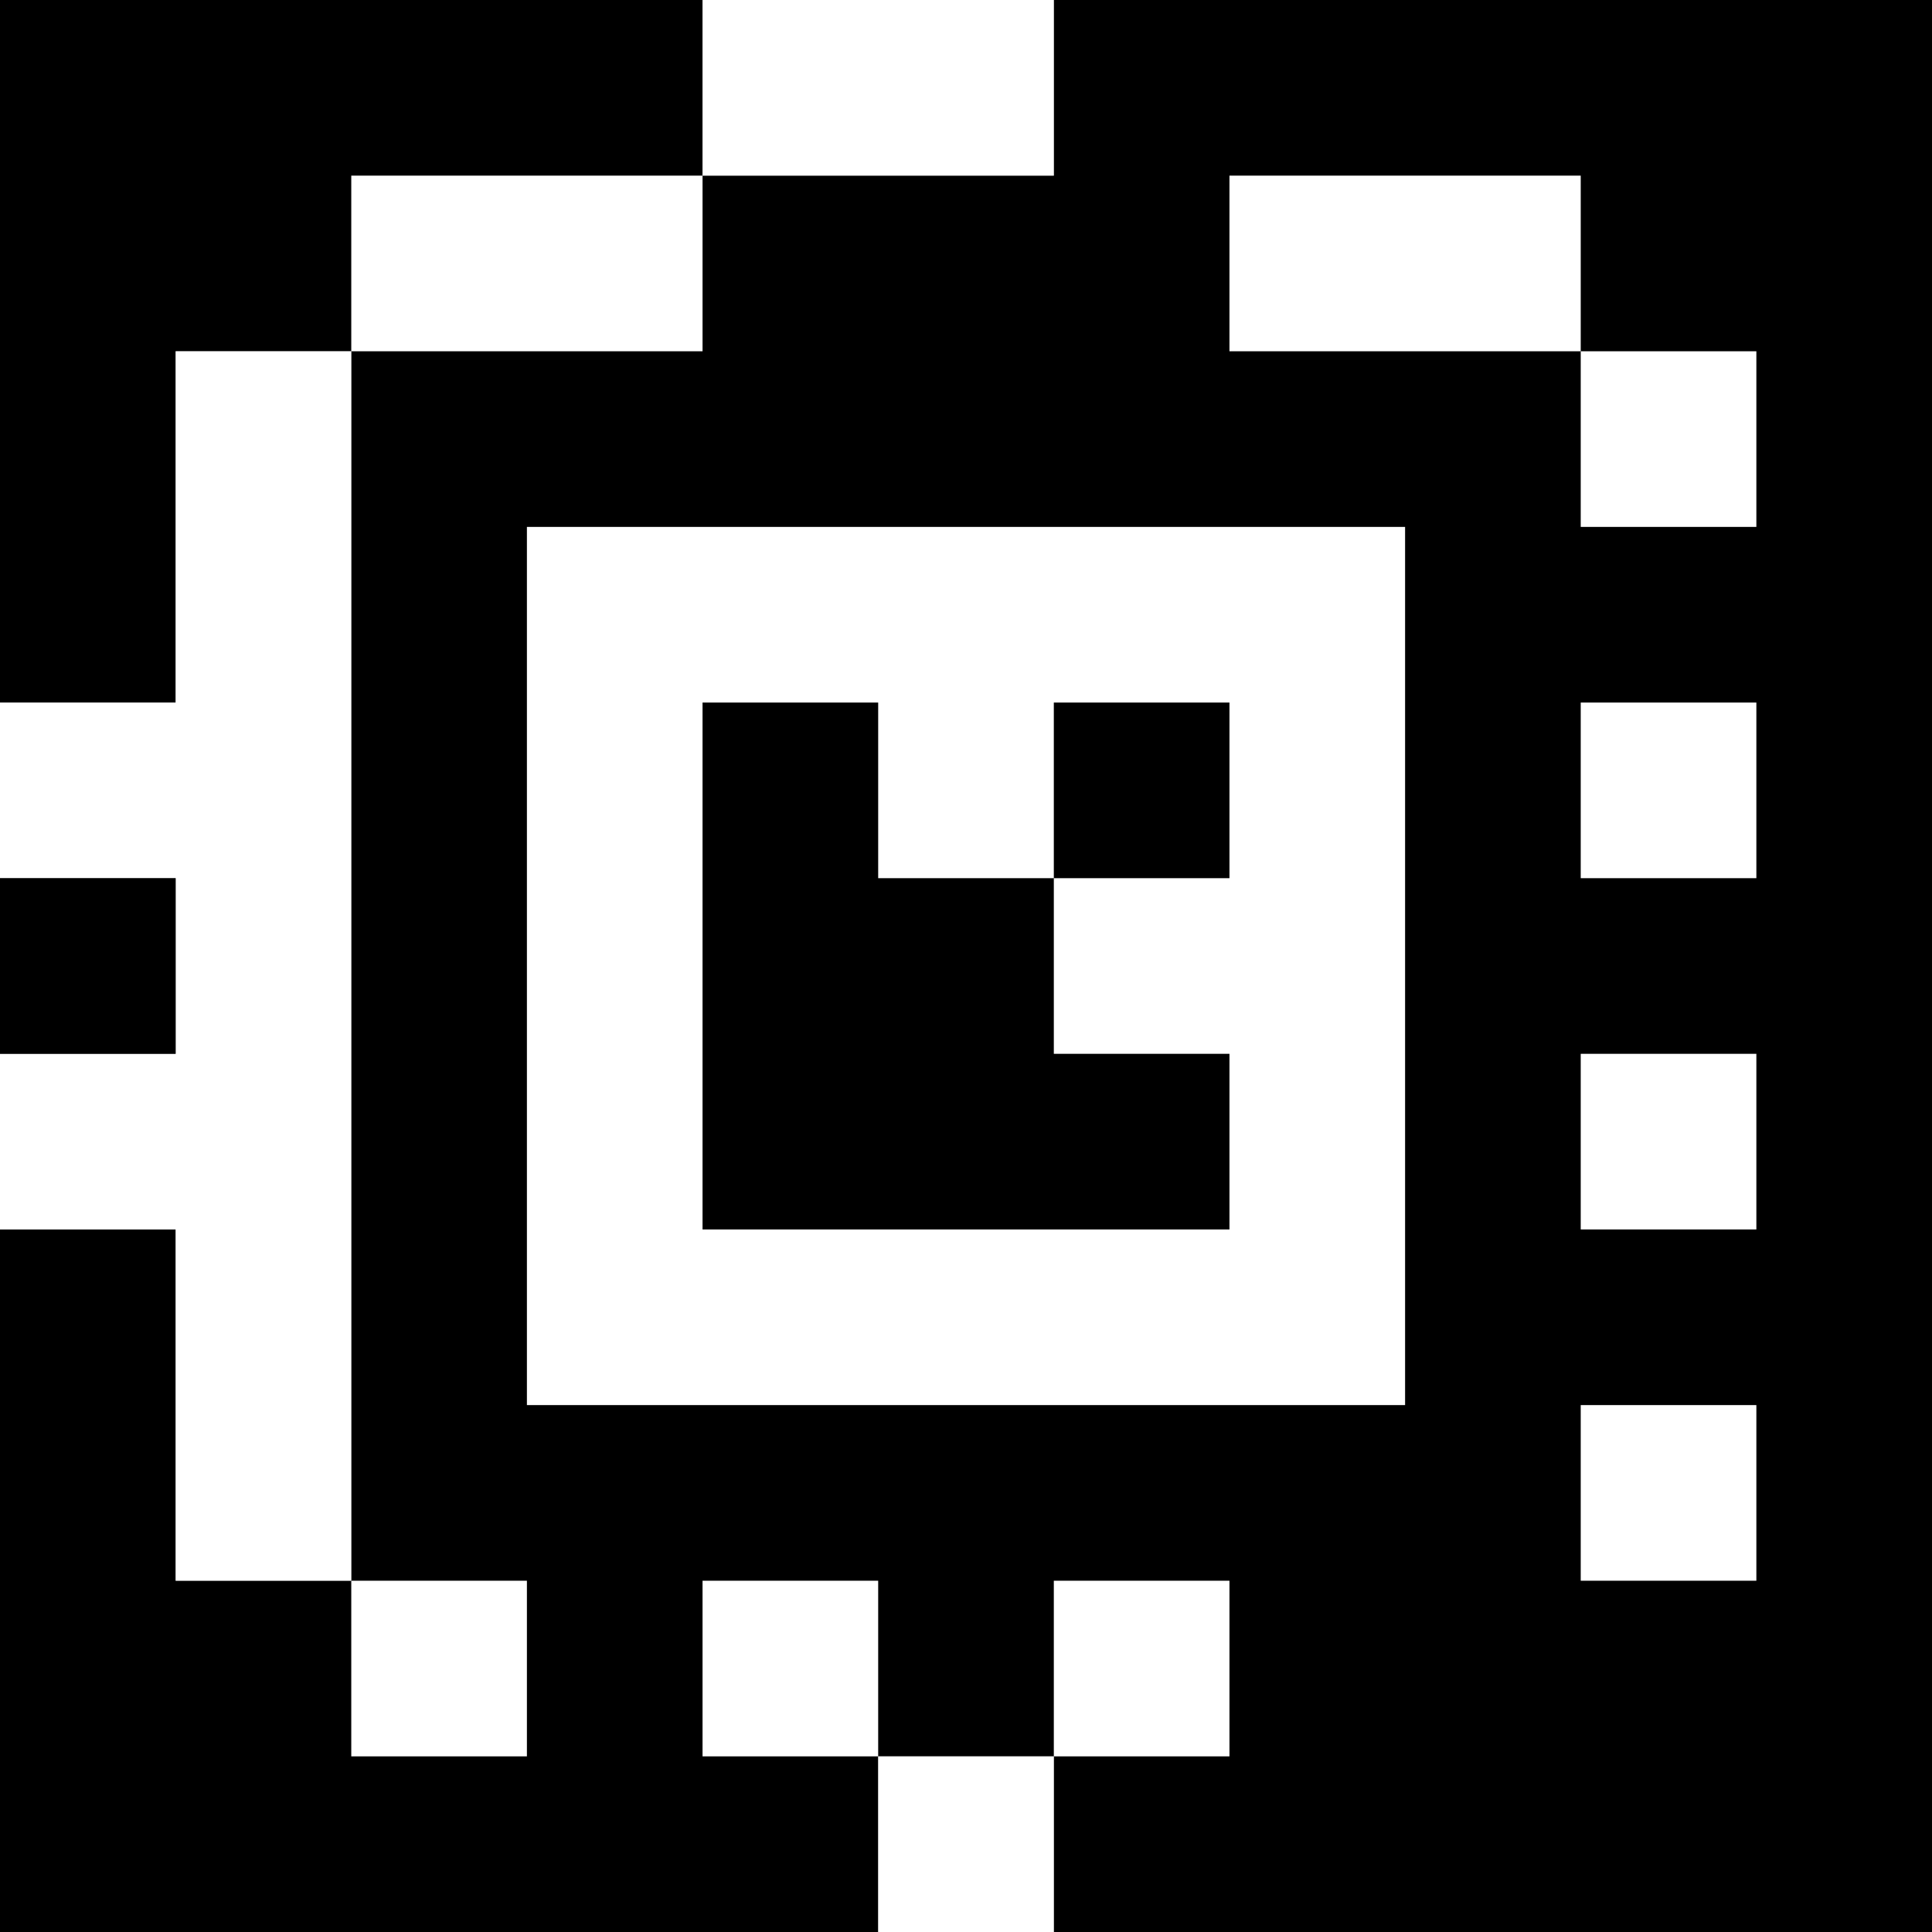 <?xml version="1.0" standalone="yes"?>
<svg xmlns="http://www.w3.org/2000/svg" width="110" height="110">
<rect width="100%" height="100%" fill="#808080" stroke="none"/>
<path style="fill:#000000; stroke:none;" d="M0 0L0 40L10 40L10 20L20 20L20 90L10 90L10 70L0 70L0 110L50 110L50 100L60 100L60 110L110 110L110 0L60 0L60 10L40 10L40 0L0 0z"/>
<path style="fill:#ffffff; stroke:none;" d="M40 0L40 10L60 10L60 0L40 0M20 10L20 20L40 20L40 10L20 10M70 10L70 20L90 20L90 30L100 30L100 20L90 20L90 10L70 10M10 20L10 40L0 40L0 50L10 50L10 60L0 60L0 70L10 70L10 90L20 90L20 20L10 20M30 30L30 80L80 80L80 30L30 30z"/>
<path style="fill:#000000; stroke:none;" d="M40 40L40 70L70 70L70 60L60 60L60 50L70 50L70 40L60 40L60 50L50 50L50 40L40 40z"/>
<path style="fill:#ffffff; stroke:none;" d="M90 40L90 50L100 50L100 40L90 40z"/>
<path style="fill:#000000; stroke:none;" d="M0 50L0 60L10 60L10 50L0 50z"/>
<path style="fill:#ffffff; stroke:none;" d="M90 60L90 70L100 70L100 60L90 60M90 80L90 90L100 90L100 80L90 80M20 90L20 100L30 100L30 90L20 90M40 90L40 100L50 100L50 90L40 90M60 90L60 100L70 100L70 90L60 90M50 100L50 110L60 110L60 100L50 100z"/>
</svg>
